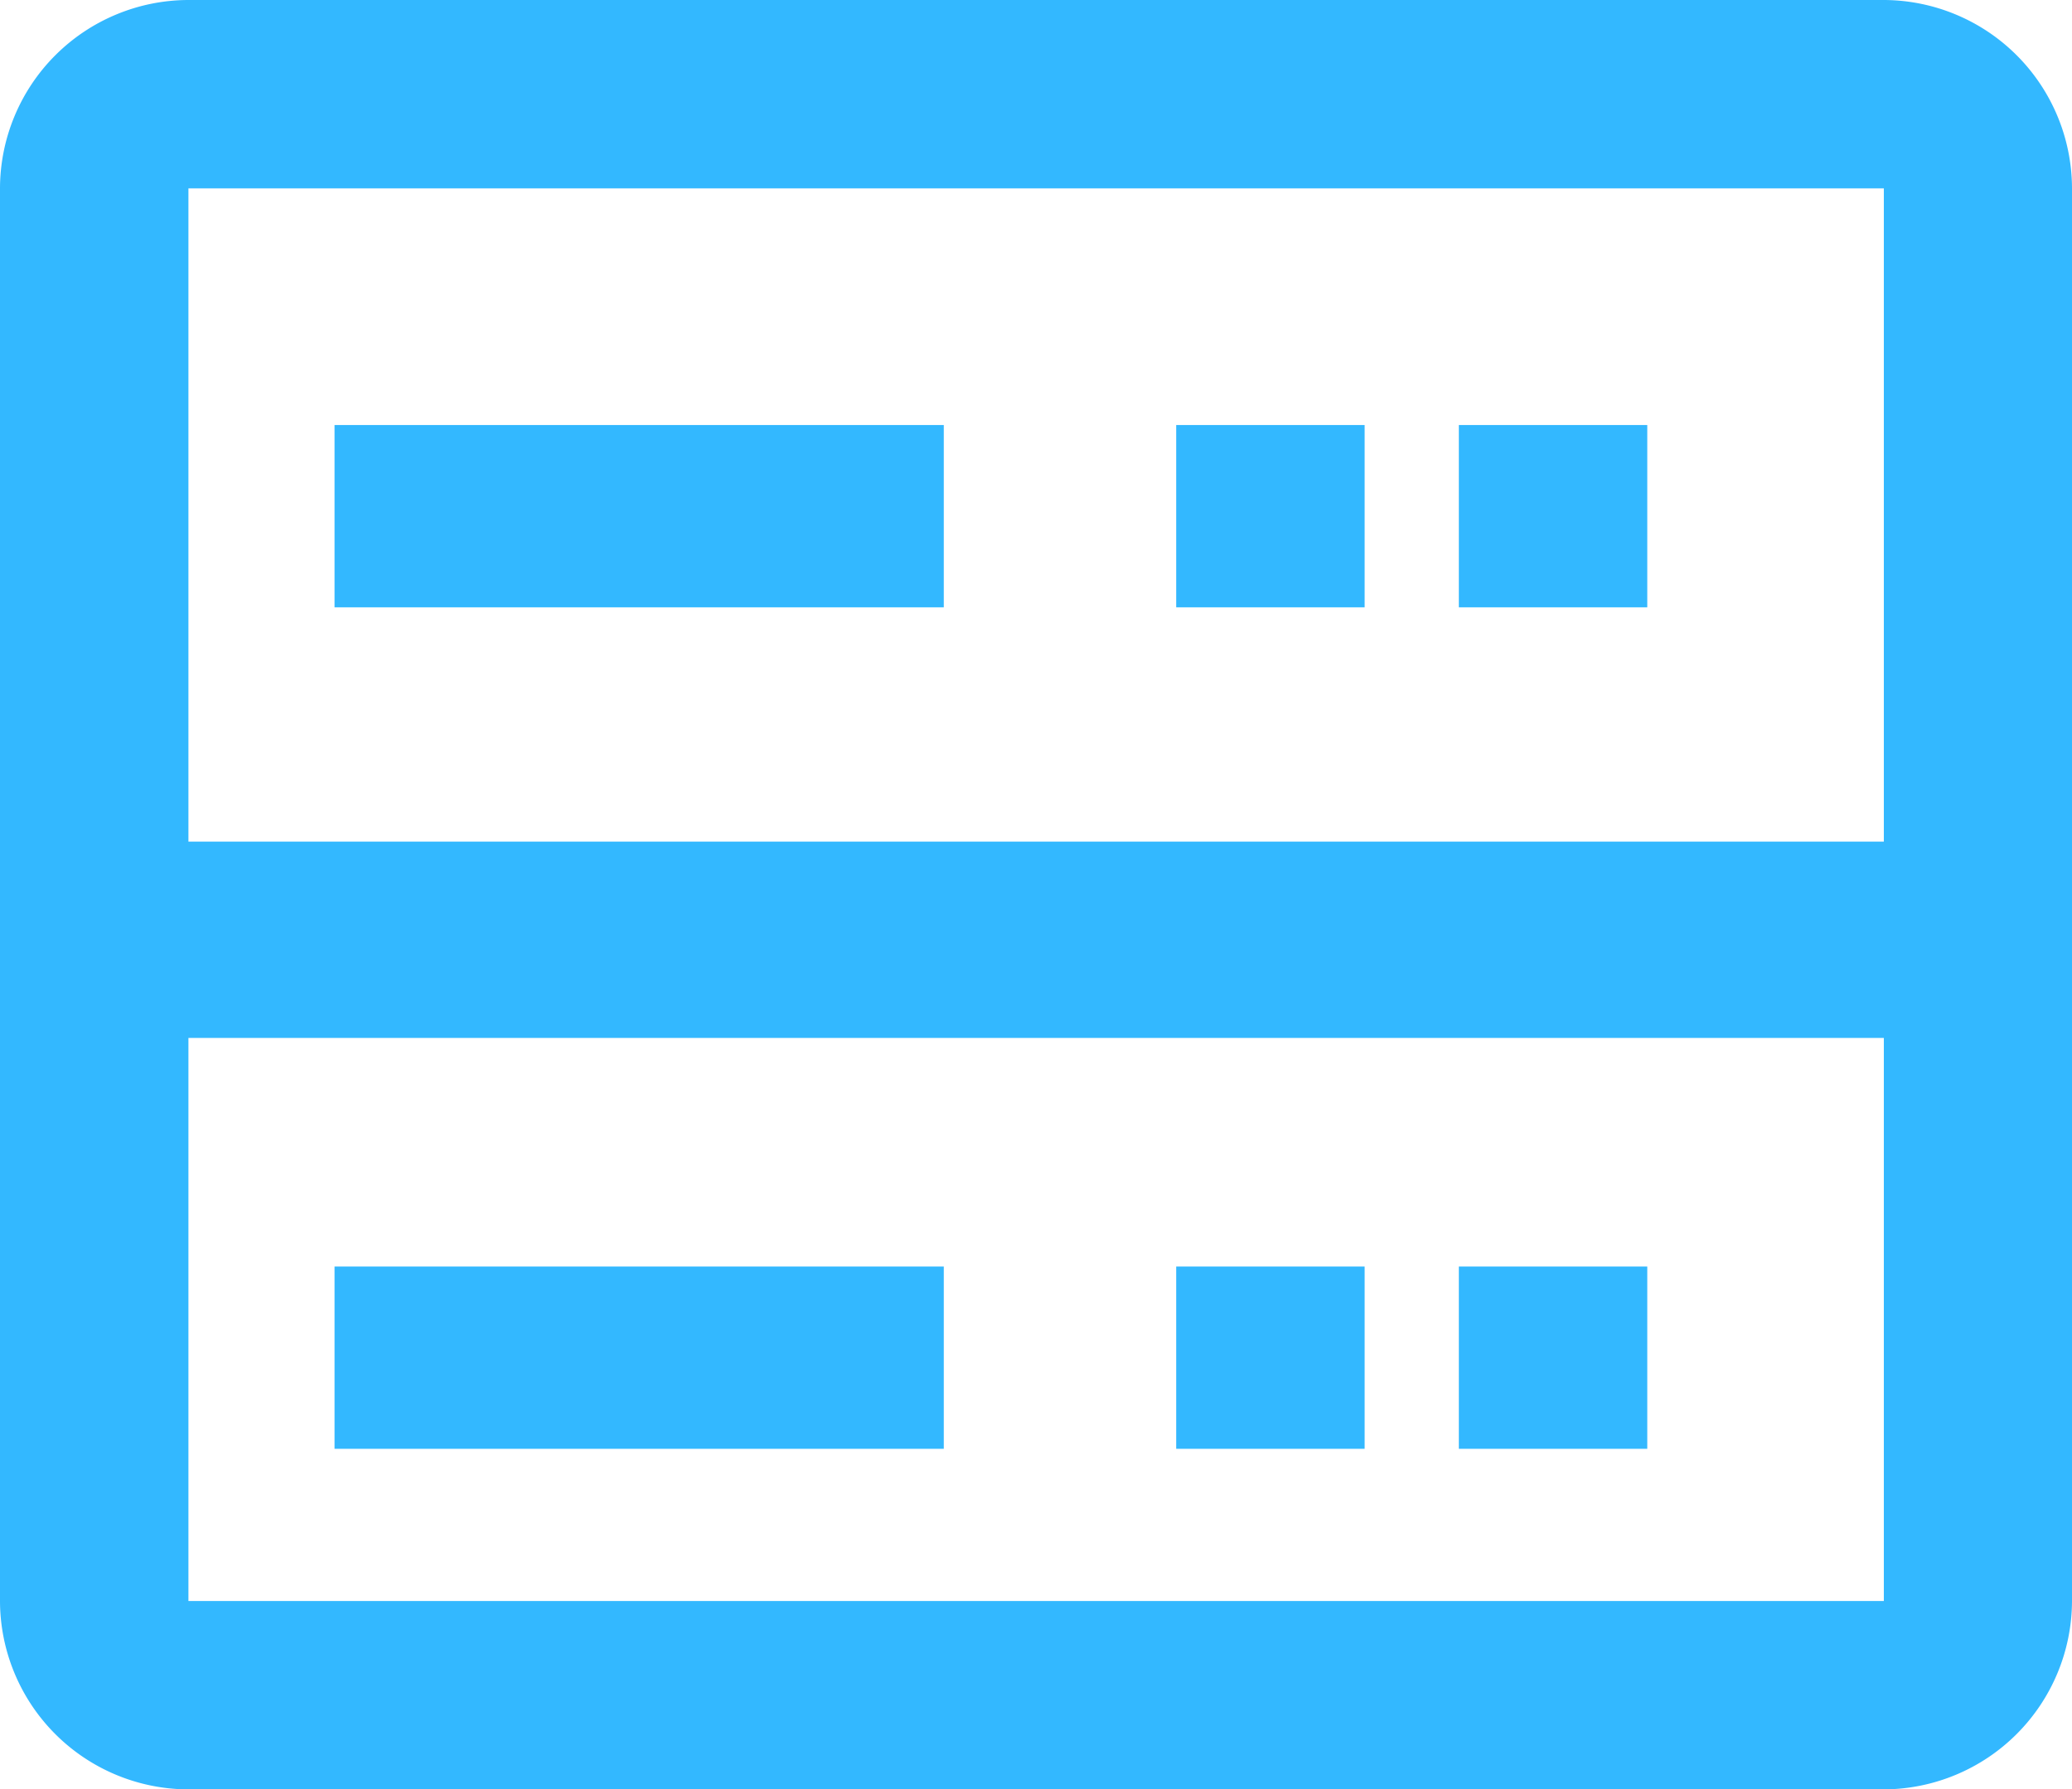 <svg id="Grupo_27621" data-name="Grupo 27621" xmlns="http://www.w3.org/2000/svg" width="15.967" height="13.792" viewBox="0 0 15.967 13.792">
  <g id="ico-maquina" transform="translate(0 0)">
    <path id="Unión_26" data-name="Unión 26" d="M1.452,13.792A1.455,1.455,0,0,1,0,12.34V1.452A1.455,1.455,0,0,1,1.452,0H14.517a1.455,1.455,0,0,1,1.45,1.452V12.34a1.456,1.456,0,0,1-1.45,1.452Zm0-1.452H14.517V8H1.452ZM14.517,6.487V1.452H1.452V6.487Z" fill="#33b8ff"/>
    <g id="Grupo_26560" data-name="Grupo 26560" transform="translate(2.578 3.276)">
      <rect id="Rectángulo_4025" data-name="Rectángulo 4025" width="1.452" height="1.405" transform="translate(6.486)" fill="#33b8ff"/>
      <rect id="Rectángulo_4025-2" data-name="Rectángulo 4025" width="4.695" height="1.405" fill="#33b8ff"/>
      <rect id="Rectángulo_4026" data-name="Rectángulo 4026" width="1.452" height="1.405" transform="translate(8.664)" fill="#33b8ff"/>
    </g>
    <g id="Grupo_26561" data-name="Grupo 26561" transform="translate(2.578 9.762)">
      <rect id="Rectángulo_4025-3" data-name="Rectángulo 4025" width="1.452" height="1.405" transform="translate(6.486)" fill="#33b8ff"/>
      <rect id="Rectángulo_4025-4" data-name="Rectángulo 4025" width="4.695" height="1.405" fill="#33b8ff"/>
      <rect id="Rectángulo_4026-2" data-name="Rectángulo 4026" width="1.452" height="1.405" transform="translate(8.664)" fill="#33b8ff"/>
    </g>
  </g>
</svg>
